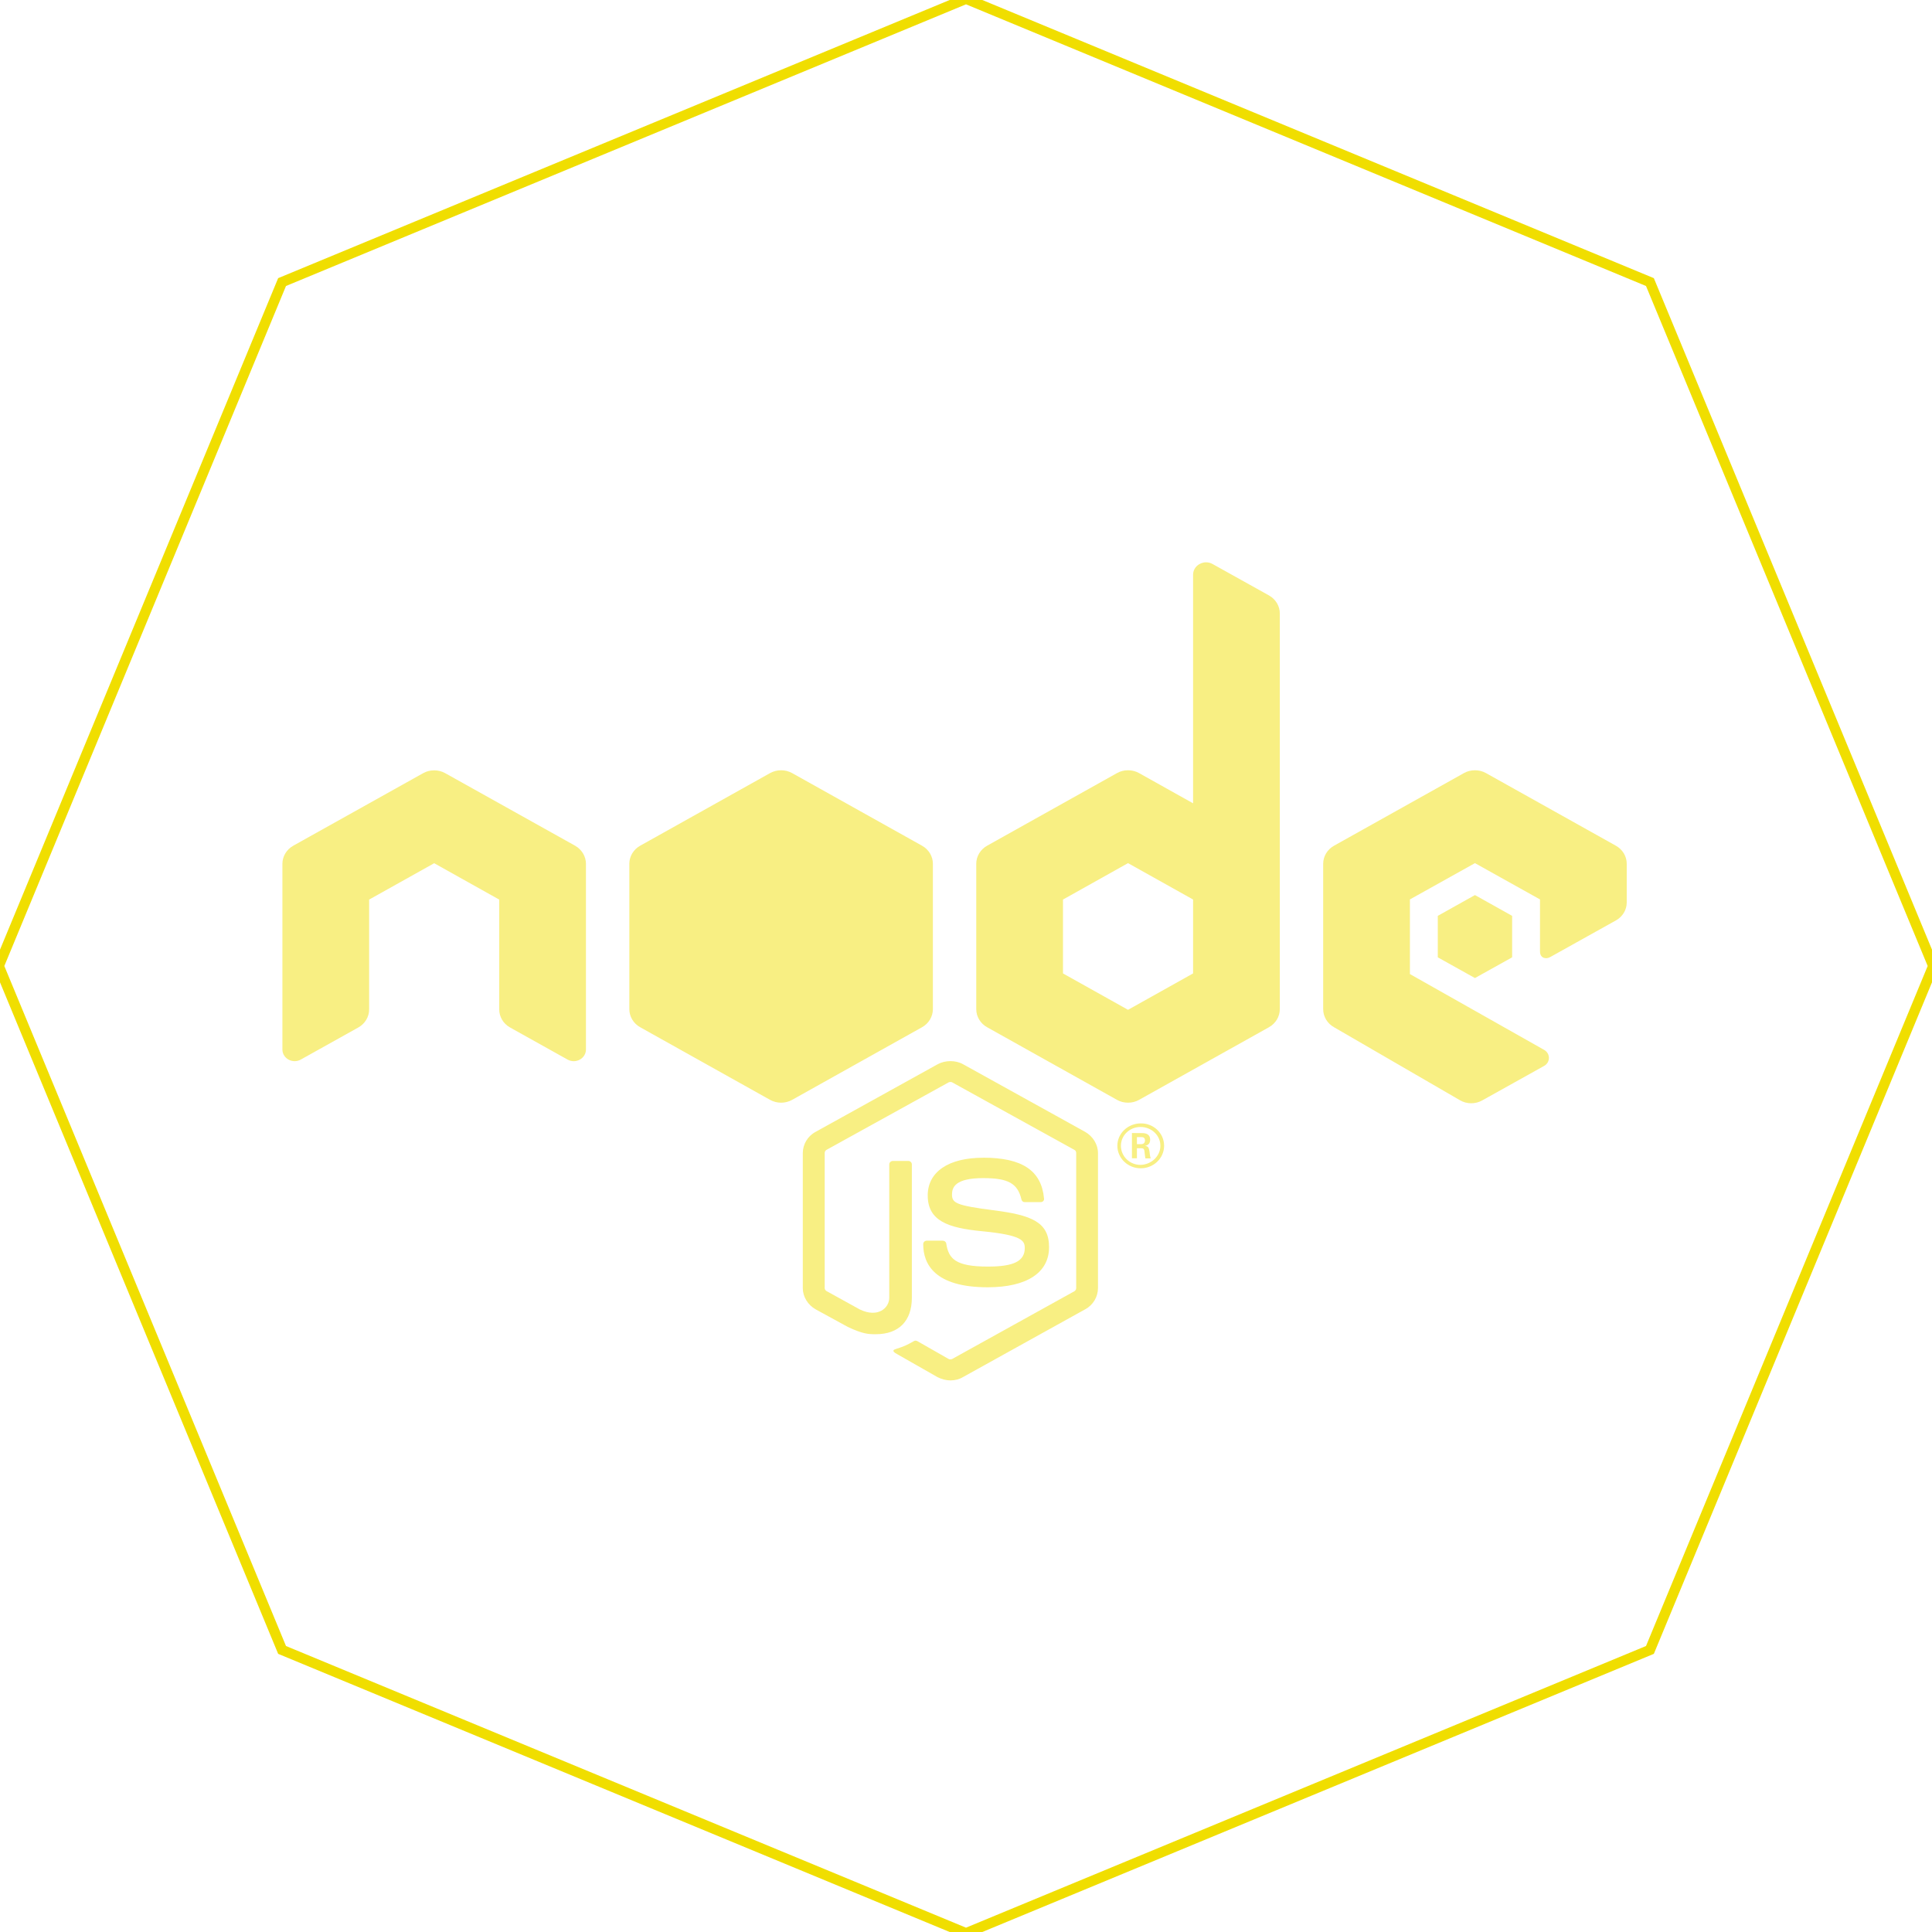 <?xml version="1.0" encoding="UTF-8" standalone="no"?>
<!-- Created with Inkscape (http://www.inkscape.org/) -->

<svg
   width="100mm"
   height="100mm"
   viewBox="0 0 100 100"
   version="1.1"
   id="svg11495"
   xml:space="preserve"
   inkscape:version="1.2.2 (732a01da63, 2022-12-09, custom)"
   sodipodi:docname="logo-node.svg"
   xmlns:inkscape="http://www.inkscape.org/namespaces/inkscape"
   xmlns:sodipodi="http://sodipodi.sourceforge.net/DTD/sodipodi-0.dtd"
   xmlns="http://www.w3.org/2000/svg"
   xmlns:svg="http://www.w3.org/2000/svg"><sodipodi:namedview
     id="namedview11497"
     pagecolor="#ffffff"
     bordercolor="#000000"
     borderopacity="0.25"
     inkscape:showpageshadow="2"
     inkscape:pageopacity="0.0"
     inkscape:pagecheckerboard="0"
     inkscape:deskcolor="#d1d1d1"
     inkscape:document-units="mm"
     showgrid="false"
     inkscape:zoom="1.9855336"
     inkscape:cx="294.12748"
     inkscape:cy="267.18259"
     inkscape:window-width="1920"
     inkscape:window-height="1016"
     inkscape:window-x="0"
     inkscape:window-y="0"
     inkscape:window-maximized="1"
     inkscape:current-layer="g21194"
     showguides="true"><sodipodi:guide
       position="36.804,77.732"
       orientation="0,-1"
       id="guide20819"
       inkscape:locked="false" /><sodipodi:guide
       position="24.021,45.649"
       orientation="1,0"
       id="guide20821"
       inkscape:locked="false" /><sodipodi:guide
       position="75.794,77.732"
       orientation="1,0"
       id="guide20823"
       inkscape:locked="false" /><sodipodi:guide
       position="51.17,20.846"
       orientation="0,-1"
       id="guide20825"
       inkscape:locked="false" /></sodipodi:namedview><defs
     id="defs11492"><style
       id="style21292">.cls-1{fill:none;}</style></defs><g
     inkscape:label="Capa 1"
     inkscape:groupmode="layer"
     id="layer1"><path
       sodipodi:type="star"
       style="fill:none;stroke:#f0de00;stroke-width:1.497;fill-opacity:1;stroke-dasharray:none"
       id="path11796"
       inkscape:flatsided="true"
       sodipodi:sides="8"
       sodipodi:cx="0"
       sodipodi:cy="0"
       sodipodi:r1="141.42136"
       sodipodi:r2="130.6563"
       sodipodi:arg1="0.78539816"
       sodipodi:arg2="1.1780972"
       inkscape:rounded="0"
       inkscape:randomized="0"
       d="M 100,100 4.8047176e-7,141.421 -100,100 -141.421,4.804718e-7 -100,-100 -4.8047181e-7,-141.421 100,-100 141.421,-4.8047182e-7 Z"
       transform="matrix(0.354,0,0,0.354,50,50)" /><g
       id="g21194"
       transform="matrix(2.58,0,0,2.032,8.443,18.205)"><g
         style="fill:#f0de00;fill-opacity:0.487"
         id="g27607"
         transform="matrix(0.87,0,0,1.059,2.393,-0.99)"><path
           d="M 21.301,6 C 21.144,6 21,6.126 21,6.301 v 5.496 l -1.246,-0.727 c -0.078,-0.046 -0.166,-0.068 -0.254,-0.068 -0.088,0 -0.176,0.022 -0.254,0.068 l -2.994,1.746 C 16.096,12.906 16,13.073 16,13.252 v 3.496 c 0,0.18 0.096,0.346 0.252,0.436 l 2.994,1.746 c 0.078,0.046 0.166,0.068 0.254,0.068 0.088,0 0.176,-0.022 0.254,-0.068 l 2.994,-1.746 C 22.904,17.094 23,16.927 23,16.748 V 15 13.252 7.23 c 0,-0.178 -0.095,-0.342 -0.248,-0.432 L 21.449,6.041 C 21.4,6.013 21.351,6 21.301,6 Z M 11.5,11.002 c -0.088,0 -0.175,0.023 -0.254,0.068 L 8.252,12.816 C 8.096,12.906 8,13.073 8,13.252 v 3.496 c 0,0.18 0.096,0.346 0.252,0.436 l 2.994,1.746 c 0.157,0.091 0.351,0.091 0.508,0 l 2.994,-1.746 C 14.904,17.094 15,16.927 15,16.748 v -3.496 c 0,-0.18 -0.096,-0.346 -0.252,-0.436 l -2.994,-1.746 c -0.079,-0.045 -0.166,-0.068 -0.254,-0.068 z m 16,0 c -0.088,0 -0.176,0.022 -0.254,0.068 l -2.994,1.746 C 24.096,12.906 24,13.073 24,13.252 v 3.496 c 0,0.18 0.096,0.346 0.252,0.436 l 2.904,1.756 c 0.156,0.095 0.352,0.096 0.51,0.004 l 1.428,-0.83 c 0.148,-0.085 0.149,-0.3 0,-0.387 L 26,15.904 v -1.795 l 1.5,-0.873 1.5,0.873 v 1.25 c 0,0.167 0.14,0.193 0.234,0.137 0.378,-0.222 1.518,-0.883 1.518,-0.883 C 30.905,14.524 31,14.36 31,14.182 v -0.93 c 0,-0.18 -0.096,-0.346 -0.252,-0.436 l -2.994,-1.746 c -0.079,-0.046 -0.166,-0.068 -0.254,-0.068 z m -24,0.002 c -0.088,0 -0.176,0.022 -0.254,0.068 l -2.994,1.744 C 0.096,12.907 0,13.074 0,13.254 v 4.463 c 0,0.218 0.236,0.353 0.424,0.244 L 1.752,17.188 C 1.905,17.098 2,16.934 2,16.756 v -2.643 l 1.5,-0.875 1.5,0.875 v 2.643 c 0,0.178 0.095,0.342 0.248,0.432 l 1.328,0.773 C 6.764,18.071 7,17.935 7,17.717 v -4.463 c 0,-0.18 -0.096,-0.346 -0.252,-0.438 L 3.754,11.072 C 3.676,11.026 3.588,11.004 3.5,11.004 Z m 16,2.232 1.5,0.875 V 15 15.889 l -1.5,0.875 -1.5,-0.875 v -1.777 z m 8,0.768 -0.857,0.5 V 15.502 L 27.5,16 28.357,15.502 v -0.998 z m -12.094,3.994 c -0.103,0 -0.207,0.025 -0.297,0.076 l -2.812,1.625 C 12.112,19.801 12,20.002 12,20.211 v 3.246 c 0,0.209 0.117,0.406 0.297,0.512 l 0.74,0.422 c 0.355,0.175 0.485,0.176 0.646,0.176 0.53,0 0.832,-0.317 0.832,-0.877 v -3.207 c 0,-0.049 -0.038,-0.084 -0.082,-0.084 h -0.355 c -0.049,0 -0.084,0.04 -0.084,0.084 v 3.207 c 0,0.243 -0.257,0.492 -0.676,0.283 l -0.77,-0.443 c -0.025,-0.015 -0.043,-0.045 -0.043,-0.074 v -3.246 c 0,-0.029 0.014,-0.063 0.043,-0.078 l 2.812,-1.621 c 0.03,-0.015 0.064,-0.015 0.088,0 l 2.814,1.621 c 0.029,0.015 0.043,0.044 0.043,0.078 v 3.246 c 0,0.034 -0.019,0.063 -0.043,0.078 l -2.814,1.627 c -0.025,0.015 -0.064,0.015 -0.088,0 l -0.719,-0.428 c -0.019,-0.01 -0.049,-0.016 -0.068,-0.006 -0.199,0.117 -0.239,0.132 -0.424,0.195 -0.049,0.015 -0.116,0.045 0.025,0.123 l 0.934,0.555 c 0.093,0.049 0.195,0.078 0.297,0.078 0.107,0 0.211,-0.029 0.293,-0.082 l 2.812,-1.627 c 0.185,-0.102 0.297,-0.303 0.297,-0.512 v -3.246 c 0,-0.209 -0.117,-0.405 -0.297,-0.512 l -2.812,-1.625 c -0.087,-0.051 -0.19,-0.076 -0.293,-0.076 z m 4.387,1.498 c -0.287,0 -0.539,0.232 -0.539,0.539 0,0.297 0.242,0.541 0.539,0.541 0.297,0 0.539,-0.244 0.539,-0.541 0,-0.307 -0.247,-0.544 -0.539,-0.539 z m -0.006,0.086 c 0.254,0 0.459,0.2 0.459,0.453 0,0.248 -0.206,0.453 -0.459,0.459 -0.249,0 -0.451,-0.206 -0.451,-0.459 0,-0.253 0.203,-0.453 0.451,-0.453 z m -0.197,0.146 v 0.607 h 0.115 V 20.094 H 19.812 c 0.044,0 0.054,0.019 0.064,0.053 0,0.005 0.018,0.162 0.023,0.191 h 0.125 c -0.014,-0.029 -0.024,-0.112 -0.029,-0.162 -0.014,-0.078 -0.019,-0.132 -0.102,-0.137 0.044,-0.015 0.117,-0.038 0.117,-0.15 0,-0.161 -0.14,-0.16 -0.213,-0.16 z m 0.115,0.098 h 0.098 c 0.03,0 0.088,-9.69e-4 0.088,0.082 0,0.034 -0.015,0.089 -0.094,0.088 h -0.092 z m -3.545,0.496 c -0.803,0 -1.279,0.342 -1.279,0.906 0,0.618 0.477,0.783 1.246,0.861 0.92,0.092 0.992,0.224 0.992,0.404 0,0.316 -0.254,0.447 -0.848,0.447 -0.745,0 -0.909,-0.185 -0.963,-0.555 -0.005,-0.039 -0.04,-0.068 -0.084,-0.068 H 14.859 c -0.044,0 -0.082,0.035 -0.082,0.084 0,0.472 0.257,1.037 1.488,1.037 0.903,-0.001 1.414,-0.351 1.414,-0.965 0,-0.608 -0.409,-0.77 -1.275,-0.887 -0.876,-0.117 -0.963,-0.176 -0.963,-0.381 0,-0.17 0.072,-0.393 0.719,-0.393 0.579,0 0.795,0.127 0.883,0.516 0.01,0.039 0.037,0.062 0.076,0.062 h 0.365 c 0.024,0 0.045,-0.009 0.059,-0.023 0.015,-0.019 0.025,-0.038 0.02,-0.062 -0.058,-0.672 -0.501,-0.984 -1.402,-0.984 z"
           id="path27598"
           style="fill-opacity:0.487;fill:#f0de00" /></g></g></g></svg>

